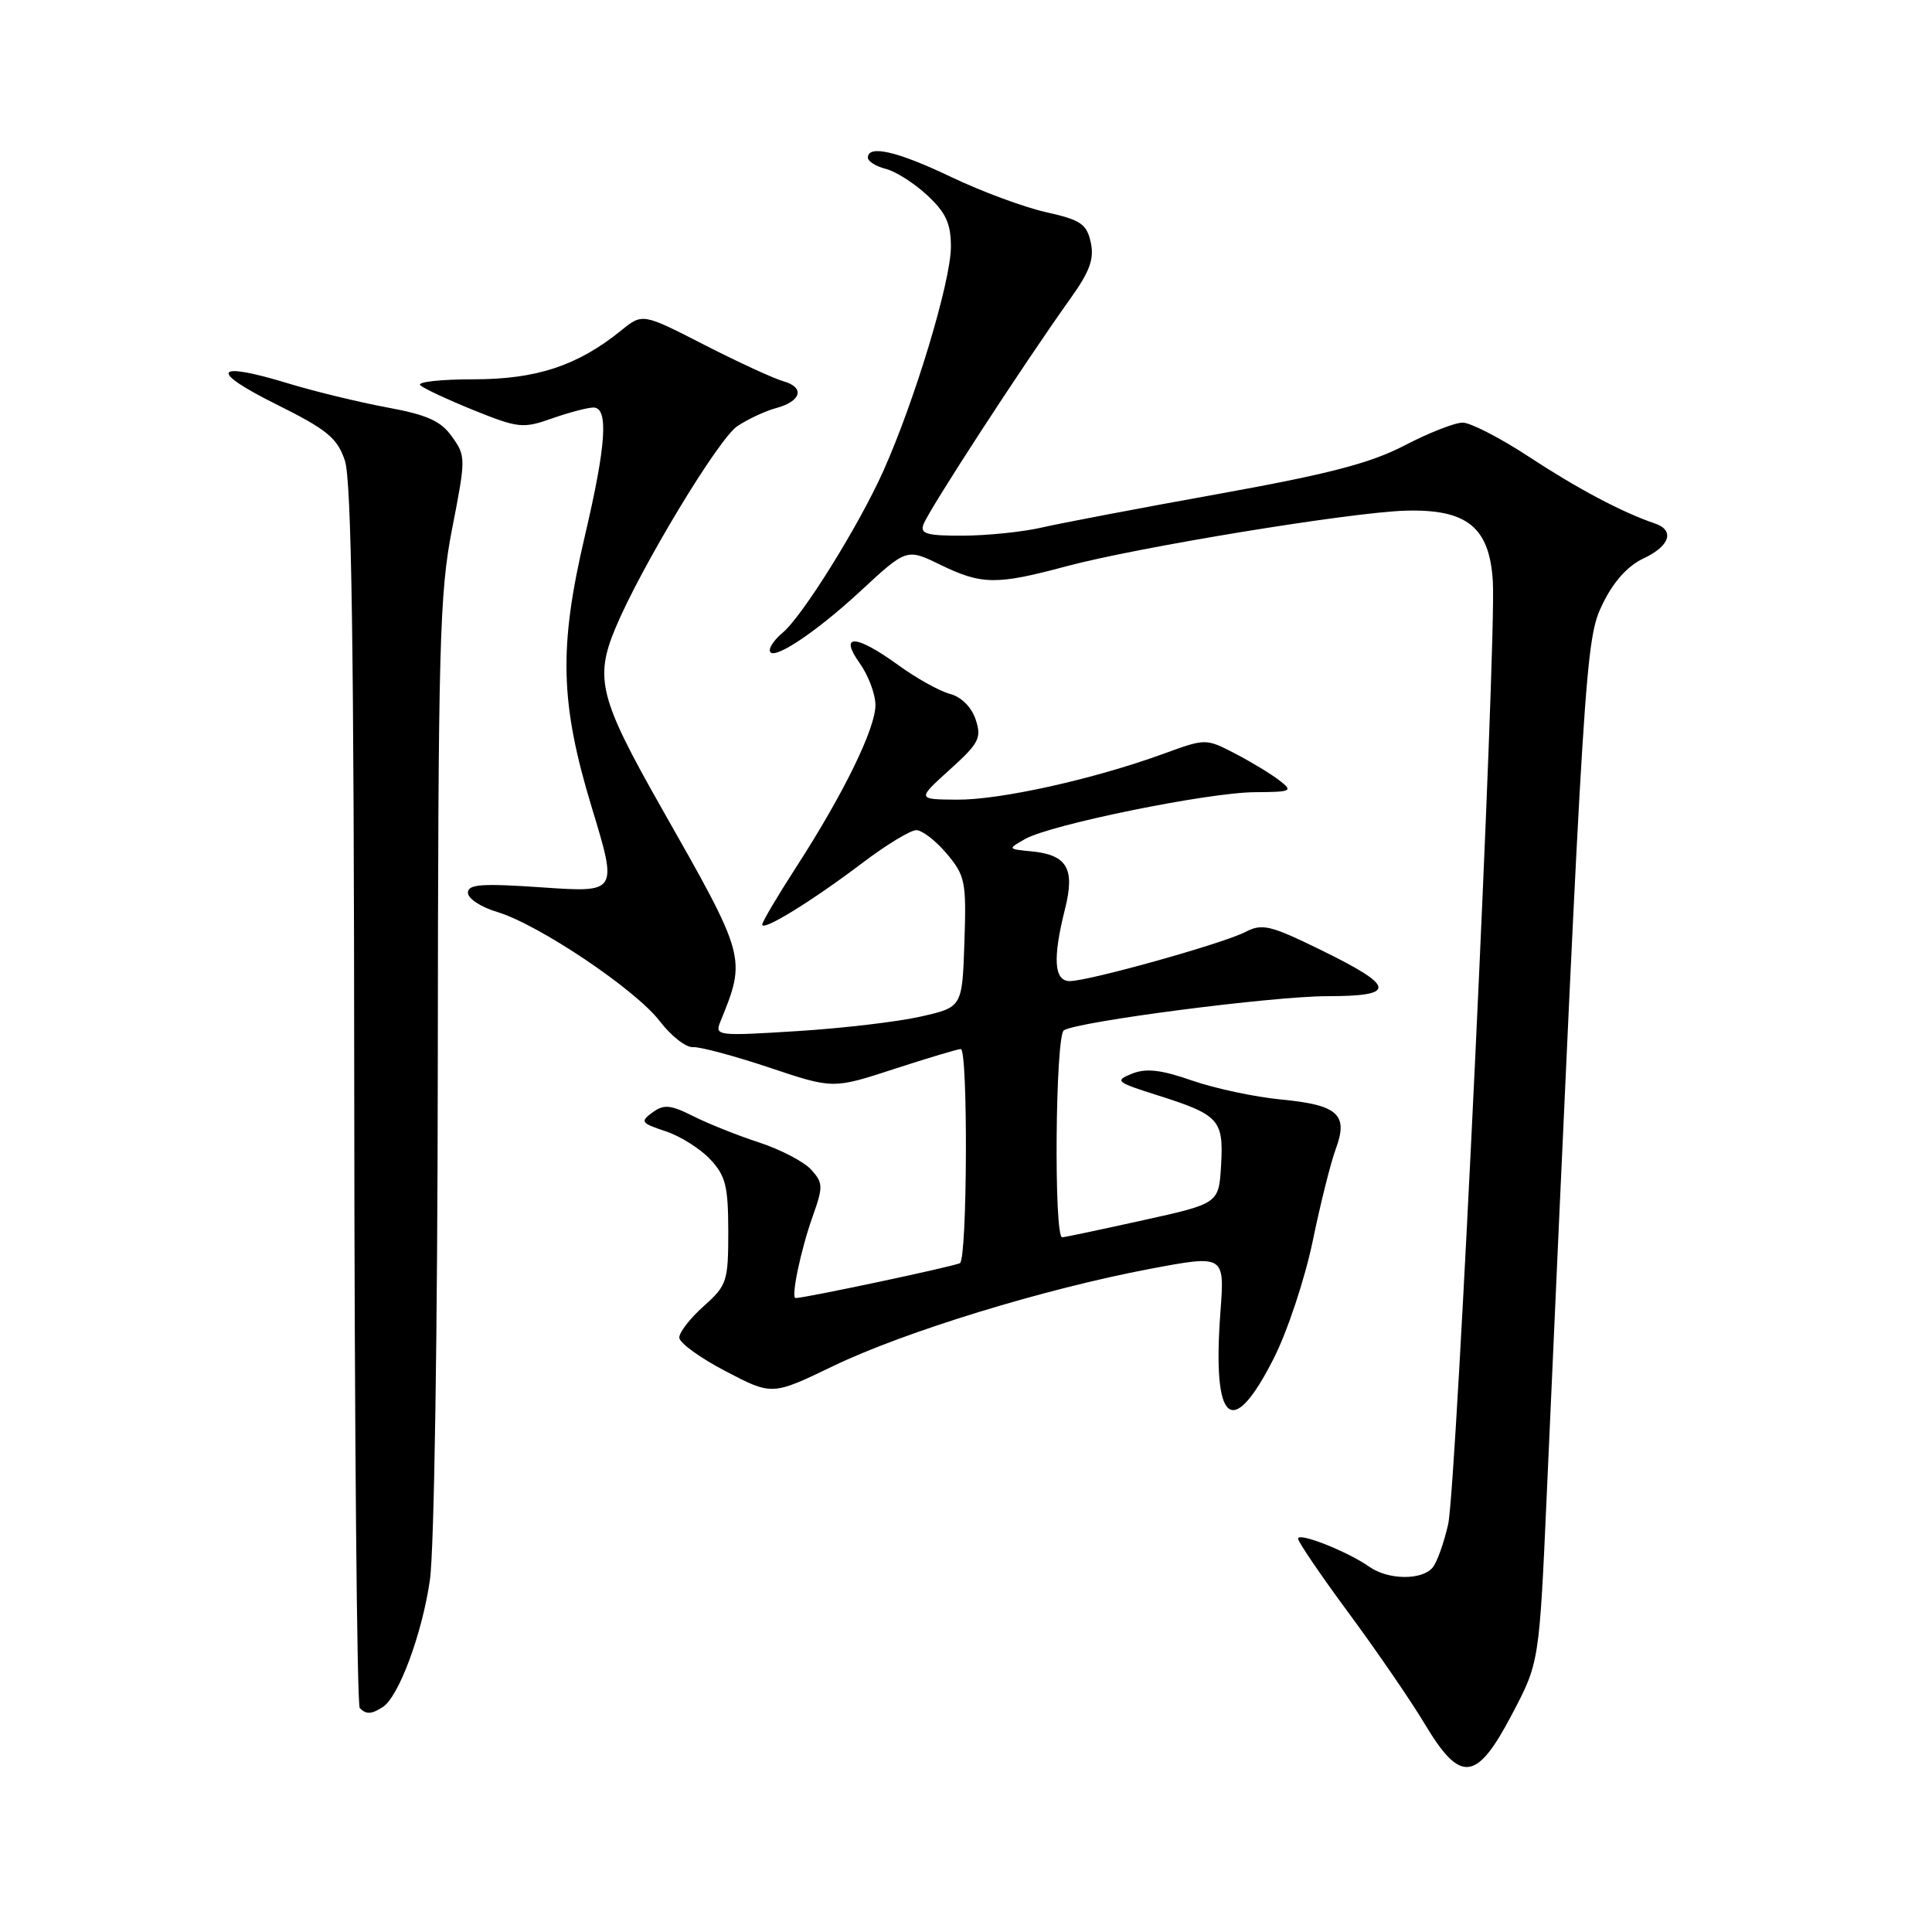 <?xml version="1.0" encoding="UTF-8" standalone="no"?>
<!DOCTYPE svg PUBLIC "-//W3C//DTD SVG 1.1//EN" "http://www.w3.org/Graphics/SVG/1.1/DTD/svg11.dtd" >
<svg xmlns="http://www.w3.org/2000/svg" xmlns:xlink="http://www.w3.org/1999/xlink" version="1.1" viewBox="0 0 256 256">
 <g >
 <path fill="currentColor"
d=" M 200.35 227.15 C 203.96 220.29 203.96 220.29 204.96 197.90 C 209.94 86.73 210.06 84.74 212.37 80.00 C 213.79 77.07 215.68 74.98 217.76 74.00 C 221.29 72.35 221.96 70.26 219.25 69.35 C 215.03 67.93 209.00 64.74 202.60 60.53 C 198.81 58.04 194.85 56.00 193.81 56.00 C 192.77 56.00 189.30 57.36 186.10 59.03 C 181.57 61.38 176.09 62.81 161.39 65.46 C 151.00 67.33 140.47 69.34 138.00 69.91 C 135.53 70.48 130.86 70.96 127.64 70.98 C 122.83 71.00 121.89 70.73 122.36 69.49 C 123.16 67.41 135.57 48.34 141.82 39.58 C 144.41 35.96 145.01 34.31 144.53 32.11 C 143.99 29.67 143.20 29.14 138.59 28.11 C 135.66 27.45 130.02 25.36 126.05 23.46 C 118.95 20.06 115.00 19.14 115.00 20.89 C 115.00 21.38 116.07 22.05 117.38 22.38 C 118.69 22.71 121.17 24.29 122.88 25.89 C 125.34 28.18 126.00 29.63 126.00 32.69 C 126.00 37.26 121.22 53.10 117.01 62.49 C 113.74 69.76 106.28 81.73 103.67 83.87 C 102.75 84.63 102.00 85.65 102.00 86.15 C 102.00 87.84 107.85 84.03 114.00 78.34 C 120.13 72.66 120.13 72.66 124.59 74.83 C 130.07 77.50 132.04 77.52 141.24 75.05 C 150.60 72.53 178.84 67.90 186.17 67.67 C 194.39 67.42 197.39 69.85 197.81 77.07 C 198.29 85.41 193.00 196.94 191.89 201.96 C 191.34 204.41 190.42 207.00 189.83 207.71 C 188.42 209.41 183.95 209.36 181.47 207.62 C 178.55 205.57 172.00 202.98 172.00 203.88 C 172.00 204.30 175.04 208.77 178.75 213.79 C 182.46 218.82 186.99 225.42 188.81 228.47 C 193.53 236.35 195.65 236.11 200.35 227.15 Z  M 50.71 226.20 C 52.83 224.85 55.93 216.51 56.96 209.39 C 57.54 205.44 57.98 176.27 58.01 141.00 C 58.06 85.27 58.23 78.61 59.92 70.00 C 61.73 60.72 61.73 60.44 59.90 57.87 C 58.42 55.78 56.63 54.97 51.26 53.98 C 47.54 53.29 41.66 51.86 38.18 50.80 C 28.37 47.81 27.59 49.08 36.50 53.52 C 43.34 56.92 44.67 58.01 45.69 61.00 C 46.58 63.59 46.90 85.40 46.94 145.08 C 46.97 189.40 47.30 225.97 47.67 226.33 C 48.52 227.19 49.21 227.16 50.71 226.20 Z  M 168.78 179.99 C 170.59 176.42 172.90 169.45 173.93 164.50 C 174.95 159.55 176.33 154.03 177.00 152.23 C 178.69 147.67 177.29 146.41 169.75 145.69 C 166.31 145.36 161.02 144.24 157.99 143.19 C 153.84 141.74 151.87 141.52 149.99 142.27 C 147.66 143.21 147.87 143.39 153.41 145.14 C 161.55 147.72 162.15 148.38 161.80 154.40 C 161.50 159.47 161.50 159.47 151.50 161.68 C 146.00 162.90 141.16 163.92 140.75 163.95 C 139.62 164.03 139.84 137.22 140.97 136.52 C 142.87 135.34 168.62 132.01 175.83 132.00 C 185.15 132.00 184.97 130.74 174.97 125.85 C 168.28 122.58 167.24 122.34 165.00 123.50 C 162.04 125.03 144.27 130.00 141.75 130.00 C 139.66 130.00 139.47 127.00 141.12 120.44 C 142.47 115.09 141.40 113.27 136.68 112.81 C 133.50 112.50 133.50 112.50 135.84 111.17 C 139.19 109.26 160.05 105.01 166.25 104.97 C 171.19 104.94 171.38 104.84 169.50 103.39 C 168.40 102.54 165.76 100.94 163.64 99.84 C 159.77 97.84 159.77 97.84 154.14 99.89 C 144.88 103.26 132.52 106.00 126.83 105.96 C 121.50 105.92 121.50 105.92 125.84 101.99 C 129.74 98.47 130.09 97.78 129.28 95.34 C 128.73 93.69 127.38 92.34 125.86 91.94 C 124.48 91.57 121.40 89.86 119.03 88.13 C 113.38 84.04 111.11 83.94 113.93 87.90 C 115.07 89.50 116.00 91.99 116.00 93.43 C 116.00 96.55 111.75 105.23 105.51 114.88 C 103.03 118.72 101.00 122.15 101.00 122.51 C 101.00 123.46 107.59 119.40 114.25 114.36 C 117.41 111.96 120.64 110.00 121.41 110.00 C 122.19 110.00 124.00 111.40 125.45 113.12 C 127.90 116.04 128.06 116.81 127.79 124.85 C 127.50 133.46 127.50 133.46 122.00 134.70 C 118.97 135.39 111.59 136.26 105.58 136.63 C 95.09 137.29 94.69 137.25 95.44 135.41 C 98.91 126.88 98.91 126.88 87.64 107.04 C 79.45 92.60 78.76 89.91 81.55 83.22 C 84.91 75.18 95.23 58.08 97.71 56.46 C 99.15 55.51 101.46 54.44 102.85 54.07 C 106.19 53.17 106.68 51.33 103.81 50.52 C 102.54 50.17 97.82 47.99 93.32 45.69 C 85.14 41.50 85.14 41.50 82.32 43.78 C 76.54 48.46 71.09 50.26 62.74 50.26 C 58.41 50.26 55.23 50.61 55.68 51.04 C 56.13 51.47 59.33 52.96 62.78 54.36 C 68.69 56.74 69.31 56.80 73.16 55.44 C 75.41 54.65 77.87 54.00 78.63 54.00 C 80.66 54.00 80.33 58.95 77.50 71.00 C 74.02 85.82 74.21 93.15 78.42 107.02 C 81.84 118.27 81.84 118.27 71.92 117.59 C 63.80 117.03 62.00 117.16 62.00 118.30 C 62.00 119.06 63.74 120.21 65.88 120.84 C 71.37 122.49 84.24 131.13 87.44 135.33 C 88.92 137.27 90.89 138.81 91.82 138.75 C 92.74 138.69 97.30 139.91 101.94 141.46 C 110.38 144.29 110.38 144.29 118.50 141.64 C 122.96 140.19 126.93 139.00 127.31 139.00 C 128.28 139.00 128.18 166.77 127.20 167.37 C 126.55 167.78 106.66 172.00 105.42 172.00 C 104.77 172.00 106.10 165.63 107.68 161.19 C 109.09 157.23 109.07 156.74 107.49 154.99 C 106.54 153.94 103.46 152.33 100.63 151.40 C 97.81 150.48 93.87 148.91 91.88 147.91 C 88.83 146.38 87.97 146.30 86.45 147.41 C 84.80 148.62 84.94 148.82 88.18 149.89 C 90.12 150.53 92.78 152.20 94.10 153.61 C 96.15 155.79 96.49 157.15 96.50 163.16 C 96.50 169.80 96.33 170.31 93.25 173.07 C 91.46 174.66 90.00 176.54 90.01 177.24 C 90.01 177.93 92.78 179.94 96.16 181.70 C 102.31 184.91 102.31 184.91 110.40 181.01 C 119.87 176.45 138.37 170.78 152.39 168.13 C 162.28 166.27 162.28 166.27 161.71 173.88 C 160.61 188.68 163.23 190.94 168.78 179.99 Z "/>
</g>
</svg>
